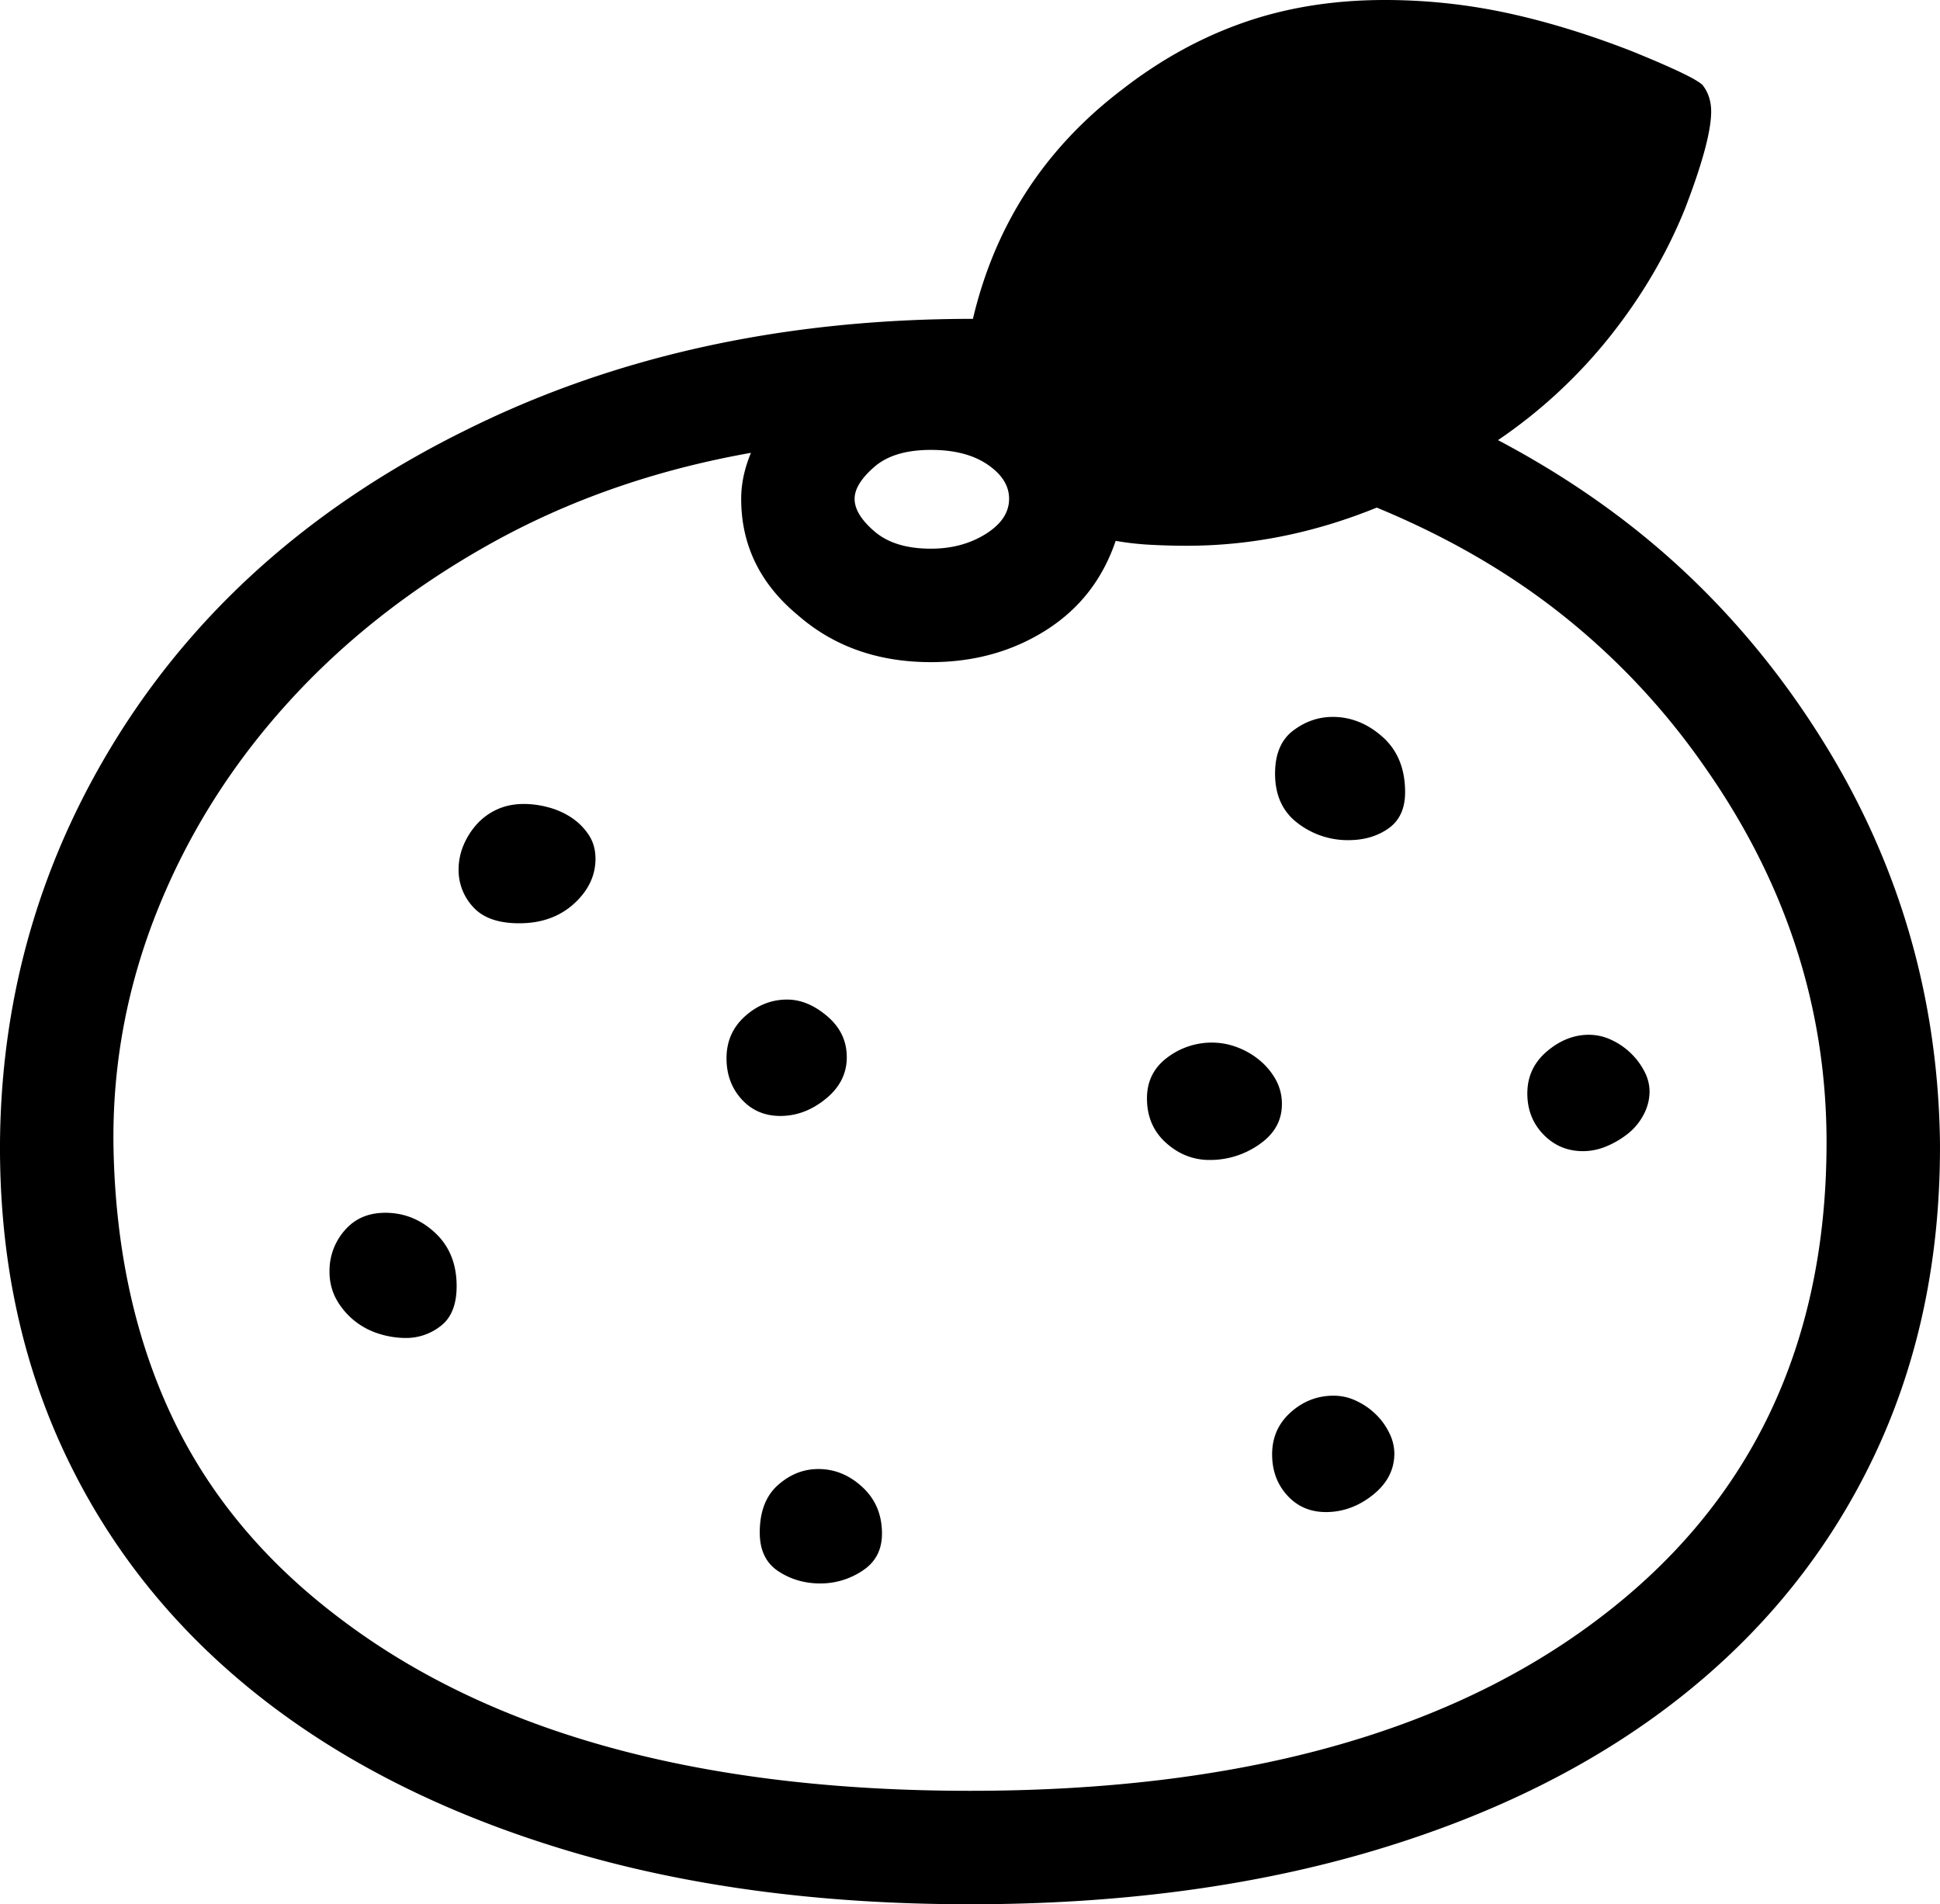 <svg viewBox="0 0 1984.03 1947" xmlns="http://www.w3.org/2000/svg"><path d="m805 1022q21 0 41 17t20 42q0 25-21.5 42.5t-46.5 17.5q-24 0-39.5-17t-15.5-42q0-26 19-43t43-17zm551 524q-24 0-39.5-17t-15.5-42q0-26 19-43t44-17a53.85 53.85 0 0 1 23.5 5.5 71.68 71.68 0 0 1 20 14 68.12 68.12 0 0 1 13.5 19 47.39 47.39 0 0 1 5 20.5q0 25-22 42.5t-48 17.5zm-579 21q0-32 18.5-48.5t41.5-16.5q25 0 45 18.5t20 47.5q0 25-20 38a77.4 77.4 0 0 1 -43 13q-24 0-43-12.5t-19-39.5zm842-390q-24 0-40.5-17t-16.5-42q0-26 20-43t43-17a53.85 53.85 0 0 1 23.5 5.5 71.68 71.68 0 0 1 20 14 71 71 0 0 1 13.5 18.5 44.29 44.29 0 0 1 5 20 50.27 50.27 0 0 1 -6 23.5 60.43 60.43 0 0 1 -16 19.5 91 91 0 0 1 -22 13 62 62 0 0 1 -24 5zm-1282 123a62.39 62.39 0 0 1 15.5-42q15.51-18 41.5-18 29 0 51 20.5t22 54.5q0 28-16 40.5a57 57 0 0 1 -36 12.5 91.1 91.1 0 0 1 -28-4.5 75.72 75.72 0 0 1 -25-13.5 74.8 74.8 0 0 1 -18-21.5 57.38 57.38 0 0 1 -7-28.5zm967-509q0-30 18.5-44t40.5-14q28 0 51 20.5t23 56.5q0 25-17 37t-41 12a83.67 83.67 0 0 1 -52-17.5q-23-17.5-23-50.5zm-64 275a72 72 0 0 1 24.5 4.5 78.54 78.54 0 0 1 23 13 69.6 69.6 0 0 1 17 20 50.87 50.87 0 0 1 6.5 25.5q0 25-23 41a87.27 87.27 0 0 1 -51 16q-25 0-44.5-17.5t-19.5-45.5q0-26 20.5-41.5a75.14 75.14 0 0 1 46.5-15.5zm-704-244a96.19 96.19 0 0 1 25 3.5 78.88 78.88 0 0 1 23.5 10.5 62.45 62.45 0 0 1 17.5 17.5q7 10.5 7 24.5 0 26-22 46t-56 20q-32 0-47-16.5a55.43 55.43 0 0 1 -15-38.5 64 64 0 0 1 4.5-23.5 75.83 75.83 0 0 1 13-21.5 62.88 62.88 0 0 1 21-16q12.5-6 28.5-6zm416-261q32 0 56-15t24-36q0-20-22-35t-58-15q-38 0-58 17.5t-20 32.5q0 16 20.5 33.5t57.5 17.5zm40 1270q411 0 643-176 233-176 233-487 0-206-124-383a728.58 728.58 0 0 0 -144-154.5q-83-66.5-192-111.5-96 39-194 39-19 0-37.5-1a297.16 297.16 0 0 1 -35.5-4q-20 59-71.5 91.5t-117.5 32.5q-81 0-136-48-58-48-58-119 0-23 10-47-147 26-267.5 93.5t-206.5 162.5q-86 95-132.5 210.5t-45.5 238.5q2 156 58.5 277.5t173.5 209.5q232 176 644 176zm540-1381q106 56 187.5 131.5t142.5 172.5q119 189 122 414 1 177-67.5 321t-197.5 246q-129 102-313.5 157t-413.5 55q-231 0-415.5-56t-313-158q-128.5-102-196.5-245.5t-67-319.5q2-231 126-424 125-194 354-306 227-112 515-112 34-144 152-234 59-46 125-69t144-23a593 593 0 0 1 124 13q61 13 128 39 69 28 74 36 8 11 8 26 0 30-27 100-28 69-76.5 130a517.94 517.94 0 0 1 -114.5 106z"/></svg>
